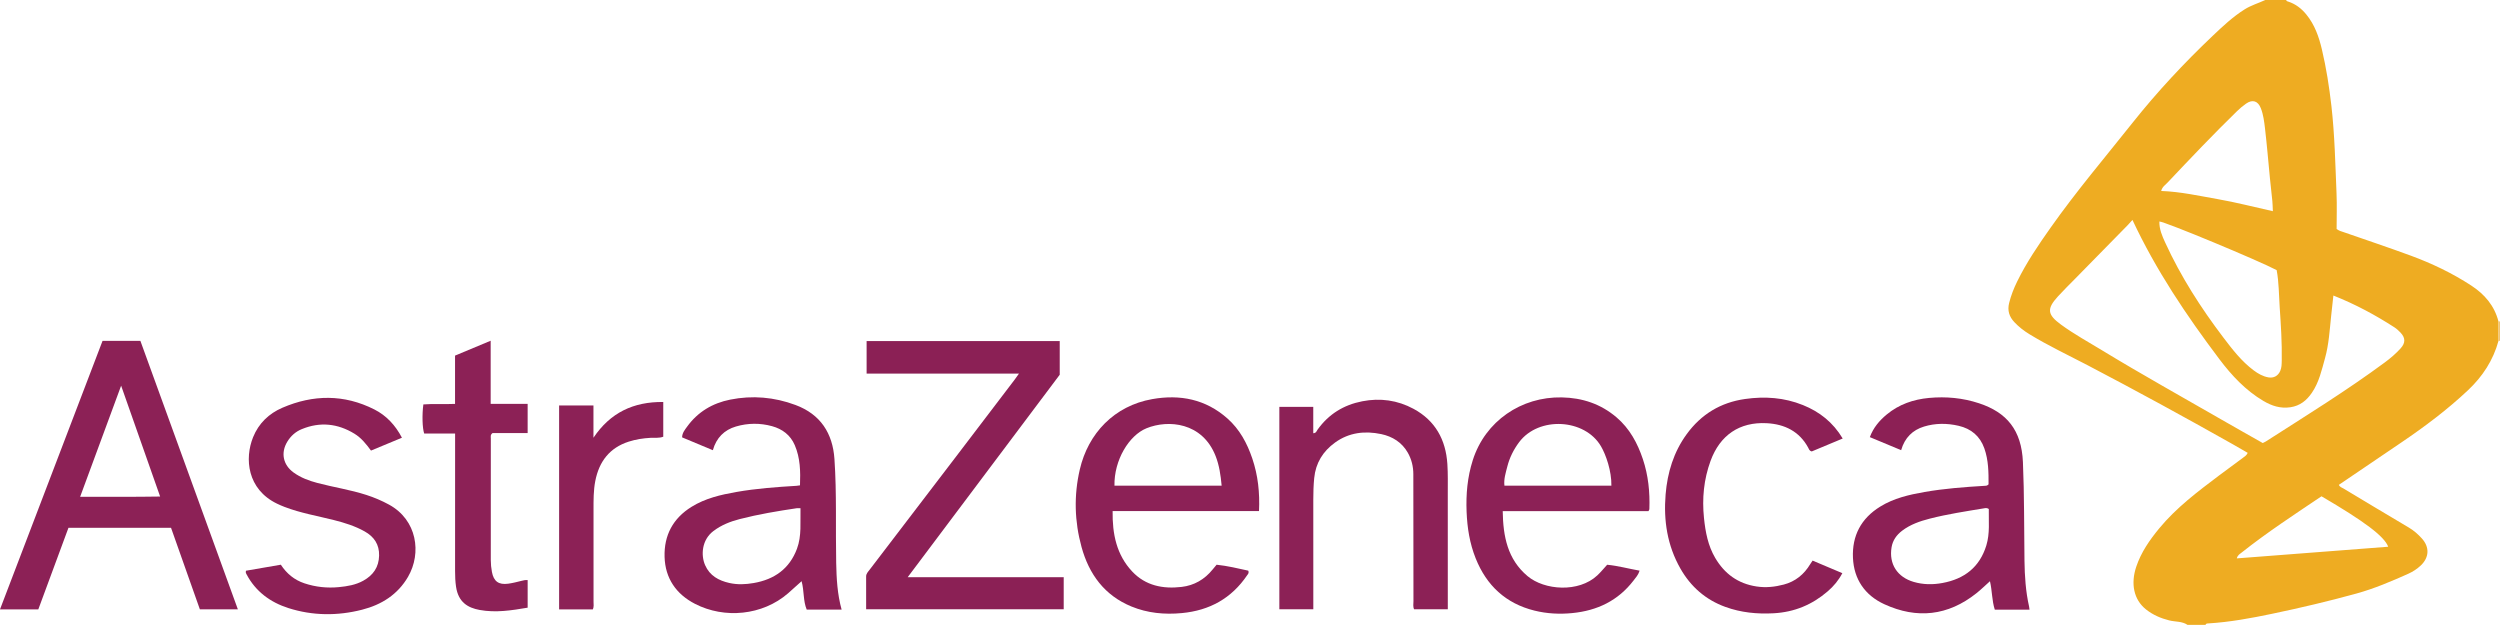 <?xml version="1.0" encoding="iso-8859-1"?>
<!-- Generator: Adobe Illustrator 27.0.0, SVG Export Plug-In . SVG Version: 6.00 Build 0)  -->
<svg version="1.1" id="Layer_1" xmlns="http://www.w3.org/2000/svg" xmlns:xlink="http://www.w3.org/1999/xlink" x="0px" y="0px"
	 viewBox="0 0 1672.3 418" style="enable-background:new 0 0 1672.3 418;" xml:space="preserve">
<g>
	<path style="fill:#EEAC22;" d="M1463.3,418c-3.698-2.511-8.159-1.972-12.23-2.992c-5.732-1.437-10.997-3.704-15.602-7.381
		c-8.192-6.541-10.318-17.207-6.451-28.637c3.245-9.592,8.9-17.747,15.283-25.492c11.438-13.879,25.675-24.568,39.885-35.294
		c5.306-4.005,10.711-7.879,16.028-11.87c1.163-0.873,2.523-1.602,3.326-3.401c-3.396-1.96-6.794-3.959-10.228-5.896
		c-32.105-18.107-64.458-35.755-97.116-52.85c-12.938-6.773-26.181-12.985-38.661-20.621c-3.709-2.269-7.129-4.91-10.097-8.08
		c-3.393-3.623-4.764-7.697-3.489-12.804c1.258-5.04,3.121-9.772,5.387-14.395c6.237-12.726,14.177-24.397,22.317-35.939
		c17.175-24.352,36.442-47.064,54.97-70.361c16.41-20.634,34.33-39.81,53.413-57.941c6.747-6.41,13.508-12.792,21.467-17.791
		c4.353-2.734,9.22-4.13,13.797-6.255c4.667,0,9.333,0,14,0c0.089,0.849,0.772,0.883,1.396,1.087
		c4.88,1.598,8.745,4.582,11.996,8.533c5.649,6.867,8.471,14.991,10.467,23.434c2.941,12.438,4.911,25.037,6.359,37.754
		c2.221,19.51,2.62,39.105,3.436,58.682c0.332,7.955,0.055,15.935,0.055,23.677c1.69,1.309,3.326,1.646,4.879,2.186
		c14.882,5.181,29.833,10.172,44.618,15.616c14.207,5.231,27.842,11.73,40.561,20.037c8.947,5.844,15.5,13.473,18.206,24.031
		c0.009,4.321,0.018,8.642,0.027,12.964c-3.565,13.014-10.622,23.823-20.411,33.038c-13.733,12.929-28.745,24.195-44.317,34.762
		c-14.022,9.516-28.052,19.019-42.062,28.516c0.623,1.519,2.029,1.82,3.12,2.475c14.529,8.726,29.052,17.464,43.642,26.086
		c3.357,1.984,6.203,4.484,8.77,7.332c5.25,5.824,4.945,12.672-0.764,18.07c-2.437,2.304-5.262,4.141-8.285,5.498
		c-11.349,5.093-22.79,9.963-34.825,13.285c-18.702,5.161-37.58,9.6-56.564,13.563c-13.967,2.915-28.008,5.506-42.294,6.387
		c-0.815,0.05-1.688-0.05-2.01,0.988C1471.3,418,1467.3,418,1463.3,418z M1560.844,197.686c-0.545,4.993-1.042,9.418-1.51,13.846
		c-0.994,9.402-1.517,18.873-4.079,28.047c-2.228,7.977-3.984,16.126-8.78,23.14c-3.523,5.153-7.913,8.733-14.388,9.703
		c-6.663,0.999-12.498-0.946-17.998-4.193c-11.968-7.065-21.304-17.096-29.534-28.018c-22.005-29.206-42.384-59.471-58.117-93.108
		c-0.979,1.091-1.937,2.243-2.982,3.309c-11.775,12.015-23.566,24.014-35.347,36.024c-3.85,3.925-7.79,7.769-11.497,11.826
		c-7.643,8.364-7.14,12.153,2.031,18.865c8.744,6.399,18.238,11.587,27.462,17.207c26.412,16.092,53.463,31.087,80.246,46.542
		c9.062,5.229,18.192,10.343,27.254,15.488c0.809-0.408,1.426-0.654,1.975-1.007c26.874-17.24,54.066-34.001,79.768-53.005
		c3.758-2.779,7.297-5.816,10.441-9.278c3.335-3.672,3.342-7.013-0.016-10.571c-1.249-1.324-2.629-2.598-4.152-3.58
		C1588.908,210.727,1575.652,203.56,1560.844,197.686z M1444.452,148.147c-0.142,5.136,1.857,9.67,3.899,14.12
		c10.436,22.74,23.844,43.694,38.94,63.564c6.016,7.918,12.122,15.863,20.229,21.91c2.961,2.209,6.09,4.013,9.771,4.684
		c3.606,0.658,6.54-0.947,8-4.302c0.957-2.197,0.974-4.515,1.015-6.847c0.214-11.974-0.57-23.923-1.378-35.846
		c-0.559-8.247-0.495-16.567-2.022-24.741C1511.04,174.4,1448.477,148.358,1444.452,148.147z M1445.662,127.745
		c12.987,0.477,25.327,3.271,37.723,5.435c12.274,2.143,24.373,5.288,36.973,8.088c-0.132-2.779-0.142-4.758-0.334-6.718
		c-0.501-5.121-1.119-10.23-1.624-15.35c-1.092-11.066-1.984-22.156-3.284-33.197c-0.54-4.584-1.081-9.252-2.802-13.623
		c-1.923-4.886-5.547-6.064-9.854-3.064c-2.173,1.514-4.224,3.253-6.123,5.103c-15.859,15.456-31.109,31.508-46.311,47.605
		C1448.461,123.679,1446.349,124.949,1445.662,127.745z M1552.901,331.979c-18.243,12.248-36.432,24.169-53.494,37.69
		c-1.205,0.955-2.712,1.789-3.15,3.846c33.911-2.61,67.492-5.195,101.271-7.795C1594.842,358.673,1581.628,348.806,1552.901,331.979
		z"/>
	<path style="fill:#F4C672;" d="M1672.3,228c-0.333,0-0.667,0-1,0c-0.009-4.321-0.018-8.642-0.027-12.964
		c0.342-0.012,0.685-0.024,1.027-0.036C1672.3,219.333,1672.3,223.667,1672.3,228z"/>
	<path style="fill:#8C2156;" d="M114.404,353.043c-22.969,0-45.6,0-68.607,0c-6.69,18.103-13.4,36.259-20.17,54.576
		c-8.479,0-16.732,0-25.628,0c22.931-60.044,45.743-119.774,68.588-179.59c8.407,0,16.539,0,25.327,0
		c21.622,59.553,43.339,119.37,65.191,179.556c-8.519,0-16.735,0-25.414,0C127.358,389.674,120.957,371.574,114.404,353.043z
		 M81.025,257.989c-9.297,25.199-18.219,49.38-27.424,74.329c18.162-0.078,35.495,0.151,53.51-0.176
		C98.347,307.231,89.845,283.061,81.025,257.989z"/>
	<path style="fill:#8B2055;" d="M681.606,249.915c-34.403,0-68.023,0-101.914,0c0-7.323,0-14.393,0-21.776
		c42.996,0,85.907,0,129.181,0c0,7.1,0,14.355,0,22.524c-33.391,44.469-67.332,89.668-101.693,135.429c35.143,0,69.577,0,104.358,0
		c0,7.255,0,14.171,0,21.445c-43.958,0-87.813,0-132.155,0c0-7.366,0.011-14.649-0.008-21.932c-0.005-1.851,1.234-3.053,2.222-4.348
		c19.382-25.401,38.799-50.774,58.186-76.171c13.025-17.063,26.017-34.152,39.017-51.235
		C679.591,252.811,680.32,251.723,681.606,249.915z"/>
	<path style="fill:#8C2055;" d="M562.98,407.796c-7.698,0-15.329,0-23.343,0c-2.455-5.843-1.653-12.511-3.428-19.027
		c-3.189,2.86-6.09,5.54-9.075,8.125c-17.128,14.833-42.496,17.192-62.221,7.043c-12.602-6.484-19.97-17.103-20.365-31.477
		c-0.395-14.358,5.585-25.704,18.022-33.42c9.246-5.737,19.582-8.114,30.071-9.952c13.283-2.328,26.722-3.309,40.171-4.114
		c0.641-0.038,1.276-0.171,2.322-0.317c0.36-9.247,0.201-18.285-3.498-26.893c-2.905-6.758-8.305-10.784-15.164-12.678
		c-8.016-2.214-16.231-2.127-24.178,0.206c-7.815,2.295-13.14,7.579-15.449,15.863c-7.021-2.933-13.718-5.731-20.576-8.596
		c0.069-2.97,1.817-5.03,3.319-7.111c7.164-9.926,17.047-15.778,28.868-18.137c14.834-2.961,29.42-1.711,43.667,3.591
		c16.8,6.251,24.884,18.992,26.057,36.129c1.581,23.116,0.694,46.312,1.162,69.467C559.553,386.94,560.1,397.411,562.98,407.796z
		 M535.462,339.956c-1.259,0-1.918-0.082-2.551,0.012c-12.794,1.905-25.556,4.03-38.089,7.25c-6.264,1.61-12.256,3.963-17.555,7.957
		c-7.942,5.986-8.508,16.283-5.588,22.907c3.09,7.009,9.023,10.268,16.189,11.882c5.467,1.232,10.896,0.98,16.334,0.032
		c13.787-2.403,23.913-9.51,28.913-22.941C536.331,358.417,535.233,349.386,535.462,339.956z"/>
	<path style="fill:#8C2055;" d="M1357.59,407.814c-7.854,0-15.473,0-23.232,0c-1.969-6.121-1.724-12.535-3.231-19.022
		c-3.138,2.799-5.959,5.568-9.035,8.019c-19.021,15.156-39.851,17.396-61.67,7.345c-12.862-5.925-20.31-16.612-20.938-31.001
		c-0.646-14.775,5.381-26.339,18.197-34.257c9.125-5.638,19.28-7.969,29.59-9.775c13.272-2.325,26.702-3.33,40.143-4.137
		c0.803-0.048,1.682,0.11,2.776-0.975c0.039-7.881-0.008-16.142-2.818-24.088c-2.894-8.181-8.785-13.135-17.171-15.093
		c-7.759-1.813-15.613-1.814-23.193,0.506c-7.563,2.315-12.878,7.394-15.294,15.788c-6.942-2.892-13.728-5.719-20.938-8.723
		c2.341-6.349,6.4-11.07,11.267-15.115c8.194-6.809,17.883-10.138,28.335-11.103c11.357-1.048,22.549-0.033,33.475,3.582
		c18.523,6.128,28.4,17.9,29.326,39.346c0.948,21.951,0.742,43.953,1.038,65.932c0.139,10.327,0.808,20.6,3.085,30.713
		C1357.438,406.357,1357.476,406.981,1357.59,407.814z M1330.348,340.454c-1.341-0.866-2.363-0.569-3.284-0.416
		c-12.106,2.013-24.251,3.828-36.159,6.881c-6.628,1.699-13.03,3.905-18.567,8.113c-3.723,2.83-6.274,6.458-7.036,11.079
		c-1.847,11.206,3.871,19.962,14.831,23.151c6.371,1.854,12.771,1.904,19.238,0.711c14.634-2.699,24.867-10.574,29.322-25.11
		C1331.173,356.77,1330.194,348.459,1330.348,340.454z"/>
	<path style="fill:#8C2156;" d="M842.178,341.876c-32.68,0-65.081,0-97.923,0c-0.228,15.331,2.604,29.269,13.134,40.449
		c8.913,9.463,20.539,11.746,33.014,10.279c8.462-0.995,15.385-5.028,20.758-11.673c0.829-1.025,1.689-2.024,2.658-3.182
		c7.29,0.769,14.334,2.478,21.149,3.963c0.704,1.592-0.185,2.297-0.697,3.053c-10.475,15.486-25.15,23.594-43.69,25.34
		c-11.653,1.097-22.948,0.032-33.759-4.417c-17.999-7.407-28.349-21.559-33.358-39.771c-4.702-17.097-5.196-34.44-1.171-51.83
		c5.613-24.25,23.083-42.612,48.438-47.108c18.667-3.311,35.758,0.079,50.288,12.918c8.191,7.238,13.184,16.544,16.657,26.783
		C841.511,317.986,842.746,329.581,842.178,341.876z M817.183,324.881c-0.647-7.045-1.592-13.601-4.043-19.842
		c-8.881-22.609-31.699-24.479-46.242-18.558c-11.658,4.747-21.739,21.244-21.416,38.399
		C769.21,324.881,792.943,324.881,817.183,324.881z"/>
	<path style="fill:#8C2156;" d="M1102.708,341.886c-32.197,0-64.603,0-97.509,0c0.252,16.891,3.183,32.209,16.604,43.481
		c11.307,9.497,34.183,11.205,46.676-0.475c2.292-2.143,4.282-4.61,6.586-7.118c7.147,0.673,14.153,2.612,21.702,3.952
		c-0.888,2.879-2.578,4.674-4.045,6.587c-10.351,13.495-24.273,20.147-40.994,21.791c-8.558,0.841-16.953,0.406-25.26-1.648
		c-19.217-4.753-32.065-16.751-39.352-34.947c-4-9.99-5.65-20.406-6.079-31.148c-0.469-11.744,0.536-23.166,4.108-34.439
		c8.348-26.341,32.581-42.618,59.532-42.096c13.831,0.268,26.131,4.372,36.68,13.376c8.752,7.47,14.015,17.234,17.597,27.935
		c3.627,10.835,4.759,22.063,4.345,33.456C1103.29,340.881,1103.049,341.162,1102.708,341.886z M1077.895,324.887
		c0.164-9.85-3.651-20.636-6.903-26.247c-10.845-18.71-41.761-20.314-54.831-2.835c-3.732,4.991-6.431,10.444-7.941,16.475
		c-1.026,4.099-2.391,8.171-1.875,12.607C1030.429,324.887,1054.164,324.887,1077.895,324.887z"/>
	<path style="fill:#8C2156;" d="M878.467,289.807c1.987-0.1,2.227-1.49,2.838-2.349c7.411-10.404,17.479-16.602,29.932-19.033
		c12.011-2.345,23.564-0.742,34.286,5.039c14.571,7.856,21.6,20.688,22.653,36.901c0.431,6.638,0.271,13.319,0.278,19.98
		c0.028,23.817,0.012,47.635,0.013,71.452c0,1.817,0,3.635,0,5.771c-7.651,0-15.042,0-22.54,0c-0.864-1.779-0.43-3.635-0.434-5.409
		c-0.063-28.314-0.115-56.628-0.083-84.943c0.006-5.126-1.161-9.872-3.646-14.305c-3.932-7.014-10.343-10.948-17.832-12.533
		c-10.919-2.311-21.567-1.102-30.912,5.672c-8.054,5.839-12.935,13.634-13.923,23.747c-0.471,4.819-0.613,9.625-0.608,14.454
		c0.024,22.652,0.011,45.303,0.012,67.955c0,1.659,0,3.318,0,5.329c-7.603,0-14.997,0-22.722,0c0-44.993,0-90.027,0-135.387
		c7.406,0,14.789,0,22.688,0C878.467,278.05,878.467,283.911,878.467,289.807z"/>
	<path style="fill:#8C2055;" d="M268.862,292.803c-7.037,2.925-13.743,5.712-20.697,8.602c-3.213-4.367-6.487-8.502-11.091-11.307
		c-11.261-6.861-23.007-8.078-35.26-3.025c-4.11,1.695-7.303,4.55-9.626,8.374c-4.507,7.421-2.88,15.507,4.2,20.624
		c4.785,3.458,10.193,5.474,15.858,6.973c10.903,2.887,22.101,4.557,32.861,8.036c5.229,1.69,10.24,3.816,15.077,6.45
		c18.895,10.289,21.948,32.489,12.78,48.279c-6.942,11.957-17.783,18.726-30.781,22.043c-16.437,4.195-33.018,4.083-49.224-1.086
		c-12.093-3.858-21.927-11.03-28.029-22.578c-0.302-0.572-0.736-1.096-0.39-2.421c7.518-1.297,15.304-2.64,23.32-4.023
		c3.908,5.984,9.081,10.226,15.78,12.454c7.52,2.5,15.266,3.313,23.108,2.538c5.601-0.554,11.151-1.453,16.249-4.277
		c6.689-3.705,10.413-9.098,10.593-16.811c0.173-7.422-3.31-12.603-9.679-16.174c-6.437-3.61-13.363-5.759-20.467-7.559
		c-11.085-2.809-22.417-4.707-33.148-8.838c-1.701-0.655-3.38-1.381-5.02-2.174c-19.927-9.631-21.773-30.156-15.976-44.468
		c3.764-9.293,10.585-15.791,19.567-19.67c20.616-8.901,41.323-9.13,61.582,1.147C258.449,277.974,264.444,284.368,268.862,292.803z
		"/>
	<path style="fill:#8C2055;" d="M1232.615,293.331c-7.381,3.084-14.233,5.946-20.693,8.645c-1.672-0.428-1.867-1.558-2.311-2.383
		c-5.964-11.092-15.854-15.872-27.809-16.506c-18.209-0.965-31.265,7.997-37.566,25.178c-4.547,12.398-5.757,25.151-4.405,38.29
		c0.964,9.364,2.683,18.461,7.49,26.626c6.225,10.574,15.166,17.222,27.672,19.122c6.314,0.96,12.273,0.282,18.226-1.282
		c7.762-2.039,13.573-6.809,17.696-13.668c0.422-0.702,0.907-1.367,1.569-2.356c6.569,2.776,13.076,5.526,19.898,8.409
		c-2.537,4.847-5.841,8.736-9.697,12.074c-10.376,8.984-22.329,13.986-36.204,14.751c-11.122,0.614-21.906-0.461-32.343-4.248
		c-13.185-4.784-23.157-13.494-30.076-25.661c-8.764-15.411-11.336-32.061-9.901-49.549c1.208-14.719,5.386-28.412,14.136-40.391
		c9.658-13.223,22.616-21.155,39.01-23.481c13.292-1.886,26.216-0.982,38.704,4.053
		C1217.089,275.419,1226.112,282.435,1232.615,293.331z"/>
	<path style="fill:#8C2156;" d="M304.386,270.176c0-10.988,0-21.444,0-32.304c7.861-3.282,15.627-6.525,23.835-9.952
		c0,14.156,0,27.919,0,42.218c8.365,0,16.408,0,24.732,0c0,6.76,0,12.985,0,19.535c-8.026,0-15.964,0-23.458,0
		c-1.618,1.184-1.17,2.451-1.171,3.552c-0.022,27.148-0.009,54.295-0.02,81.443c-0.001,2.675,0.271,5.308,0.763,7.936
		c1.175,6.27,4.46,8.736,10.932,7.839c2.95-0.409,5.86-1.157,8.756-1.88c1.302-0.325,2.569-0.671,4.206-0.55
		c0,6.056,0,12.131,0,18.468c-10.705,1.822-21.331,3.52-32.154,1.524c-7.806-1.44-14.19-5.117-15.737-15.47
		c-0.522-3.491-0.655-6.951-0.656-10.44c-0.008-28.98,0.007-57.959,0.015-86.939c0-1.621,0-3.243,0-5.17c-7.245,0-14.022,0-20.678,0
		c-1.241-3.609-1.488-12.582-0.551-19.465C289.975,269.982,296.906,270.529,304.386,270.176z"/>
	<path style="fill:#8C2156;" d="M443.67,268.897c0,8.12,0,15.566,0,23.235c-2.824,1.061-5.674,0.592-8.42,0.736
		c-5.011,0.263-9.944,1.022-14.686,2.548c-12.802,4.12-19.8,13.297-22.351,26.245c-1.265,6.422-1.189,12.912-1.195,19.397
		c-0.021,20.488,0.022,40.976,0.008,61.464c-0.001,1.623,0.344,3.304-0.45,5.116c-7.424,0-14.848,0-22.581,0
		c0-45.426,0-90.803,0-136.412c7.564,0,14.996,0,22.977,0c0,7.206,0,14.399,0,21.592C408.2,276.064,423.708,268.669,443.67,268.897z
		"/>
</g>
</svg>
